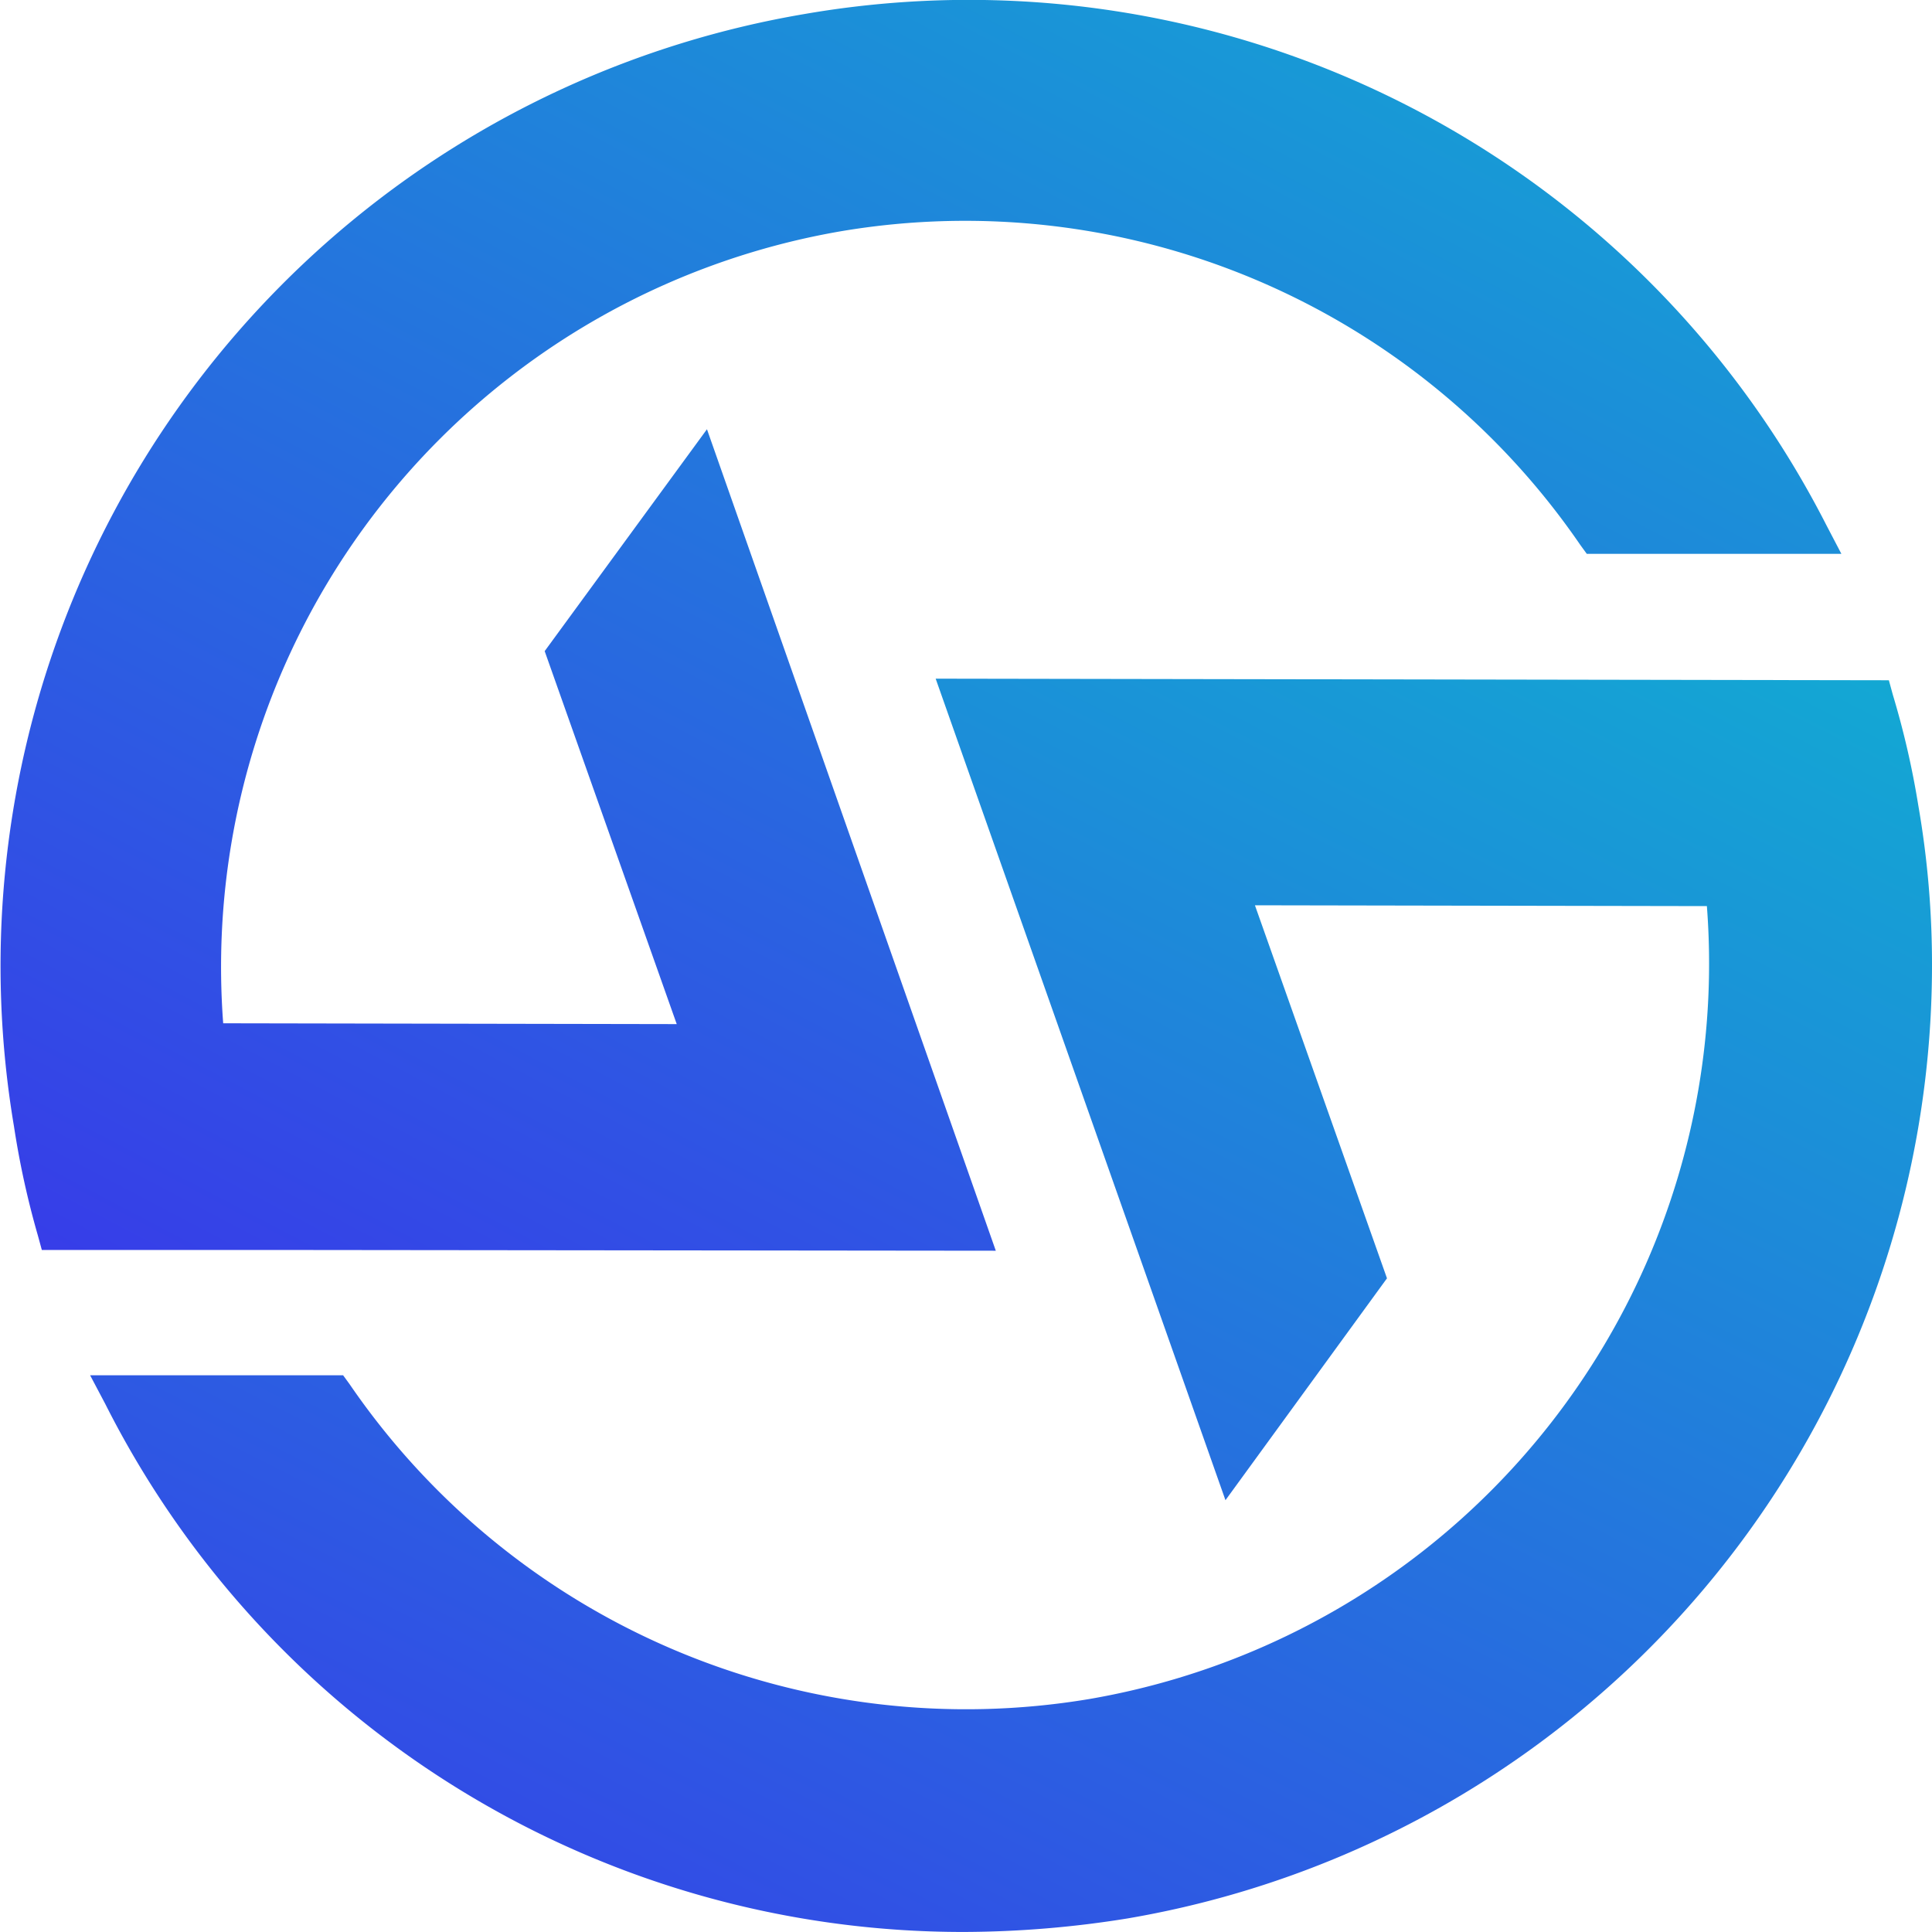 <svg xmlns="http://www.w3.org/2000/svg" width="40" height="39.999"><linearGradient id="a" x1=".955" x2="-.423" y1="-.442" y2="1.391" gradientUnits="objectBoundingBox"><stop offset="0" stop-color="#0ac3ce"/><stop offset="1" stop-color="#4610f1"/></linearGradient><g fill="url(#a)"><path d="M40 20.011a20.023 20.023 0 0 1-16.654 19.708 21.527 21.527 0 0 1-3.393.28A19.883 19.883 0 0 1 2.179 29.066l-.313-.592h5.238l.132.181a15.467 15.467 0 0 0 15.32 6.521A15.45 15.45 0 0 0 35.339 18.76l-9.357-.017 2.734 7.723-3.344 4.594-6-17.009 19.735.033.082.3a17.72 17.72 0 0 1 .527 2.289A19.191 19.191 0 0 1 40 20.011z"/><path d="M38.124 11.467h-5.271l-.132-.181a15.44 15.44 0 0 0-15.3-6.5 15.456 15.456 0 0 0-12.8 16.4l9.39.017-2.734-7.722 3.36-4.594 5.98 17.008-15.073-.016H.866l-.082-.3a17.778 17.778 0 0 1-.494-2.255A19.989 19.989 0 0 1 16.664.289a19.929 19.929 0 0 1 21.151 10.587z"/></g></svg>